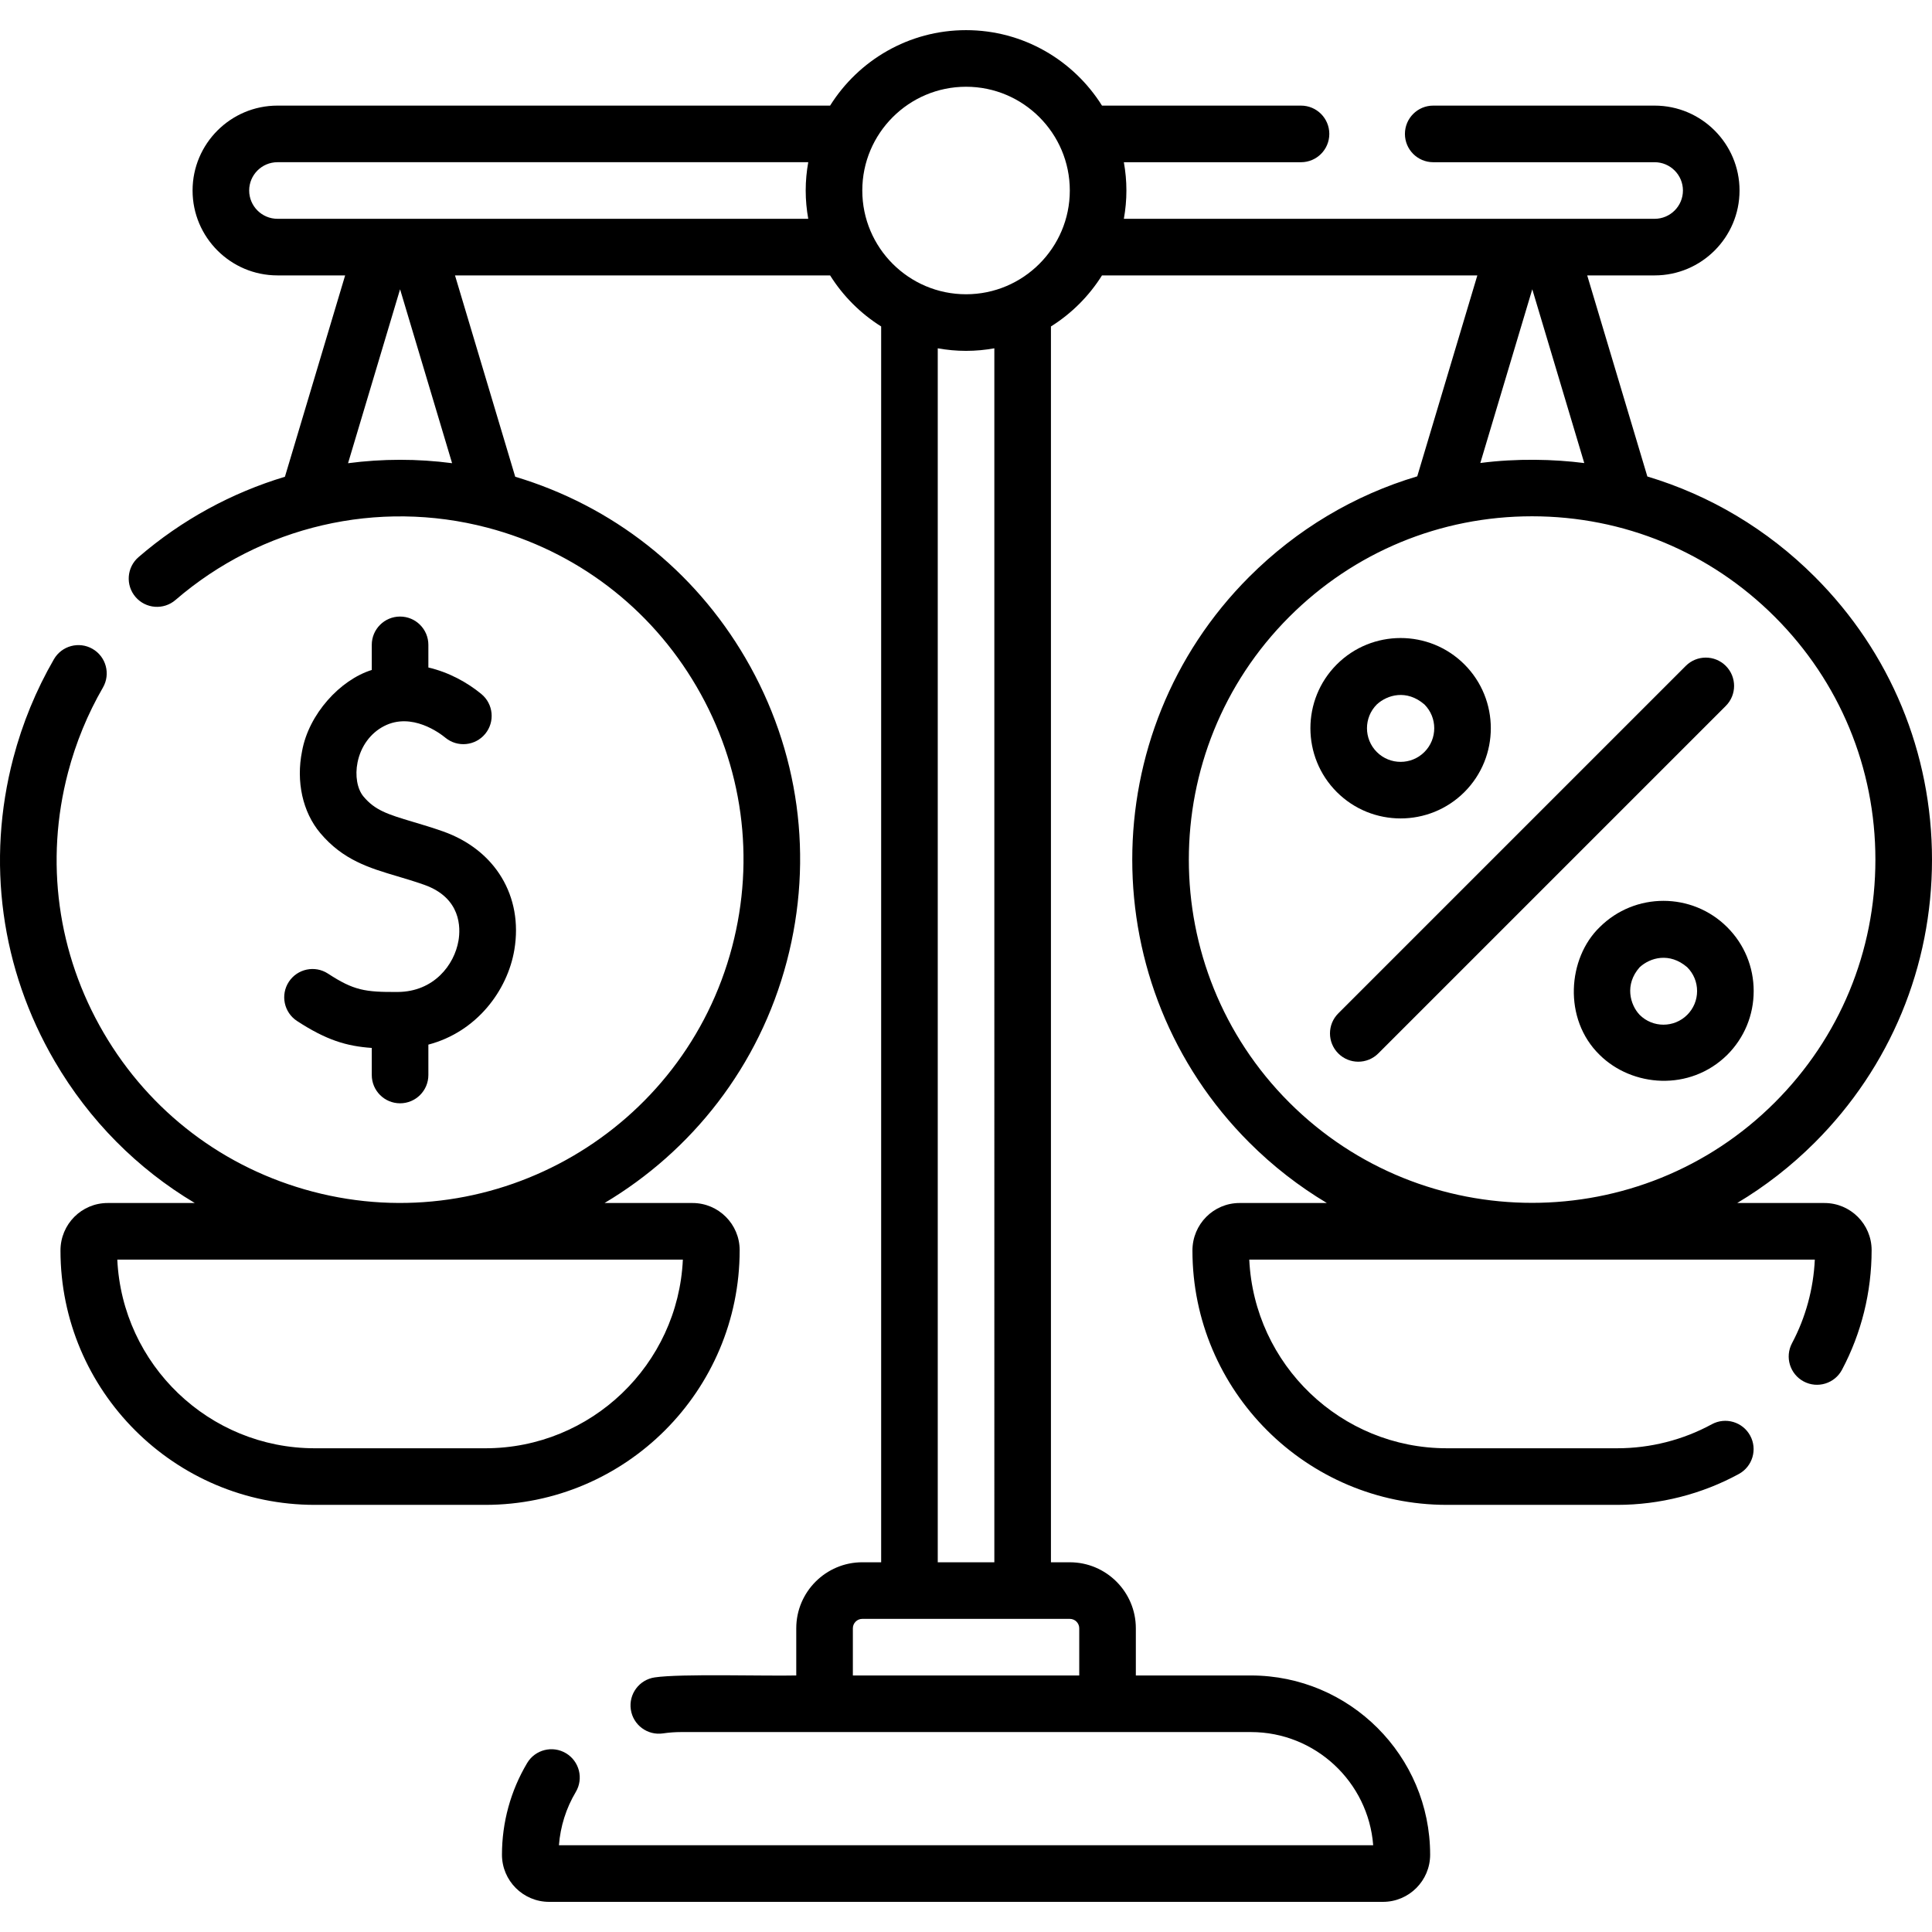 <svg id="Capa_1" enable-background="new 0 0 512.02 512.02" height="512" viewBox="0 0 512.02 512.02" width="512" xmlns="http://www.w3.org/2000/svg"><g><path d="m371.191 216.901c6.125 0 12.25-2.331 16.912-6.993 9.326-9.326 9.326-24.499 0-33.825-9.325-9.324-24.499-9.325-33.824 0-9.326 9.326-9.326 24.499 0 33.825 4.663 4.662 10.787 6.993 16.912 6.993zm-6.305-30.211c2.771-2.556 7.907-4.053 12.611 0 3.477 3.477 3.477 9.134 0 12.61-3.478 3.478-9.135 3.478-12.611 0-3.477-3.476-3.477-9.134 0-12.61z"/><path d="m423.933 245.736c-8.461 8.176-9.755 24.313 0 33.825 8.6 8.517 23.889 9.792 33.824-.001 4.517-4.518 7.005-10.523 7.005-16.912s-2.488-12.395-7.005-16.912c-9.325-9.324-24.498-9.325-33.824 0zm23.217 23.218c-3.477 3.479-9.134 3.476-12.61.001-2.525-2.656-4.063-8.023 0-12.611 2.771-2.557 7.907-4.055 12.611 0 1.685 1.684 2.612 3.923 2.612 6.305s-.929 4.621-2.613 6.305z"/><path d="m457.373 176.474c-2.929-2.928-7.678-2.928-10.606 0l-92.097 92.097c-2.929 2.93-2.929 7.678 0 10.607 1.464 1.464 3.384 2.196 5.303 2.196s3.839-.732 5.303-2.196l92.097-92.097c2.93-2.929 2.93-7.677 0-10.607z"/><path d="m105.434 262.891c-8.734.06-11.688-.411-18.511-4.865-3.466-2.265-8.115-1.286-10.38 2.181-2.264 3.469-1.287 8.116 2.182 10.38 7.738 5.051 13.102 6.675 19.802 7.138v7.173c0 4.143 3.358 7.5 7.5 7.5s7.5-3.357 7.5-7.5v-8.052c12.783-3.358 20.971-14.31 22.784-25.114 2.379-14.181-5.047-26.506-18.919-31.398-2.889-1.019-5.532-1.804-7.864-2.497-6.959-2.067-10.163-3.134-13.189-6.734-1.672-1.99-2.294-5.542-1.583-9.049.867-4.276 3.442-7.79 7.067-9.641 7.319-3.738 14.785 1.922 16.208 3.095 3.197 2.634 7.923 2.18 10.558-1.017 2.635-3.195 2.18-7.923-1.016-10.558-3.753-3.095-8.637-5.774-14.045-7.031v-6.002c0-4.143-3.358-7.5-7.5-7.5s-7.5 3.357-7.5 7.5v6.656c-8.386 2.609-16.707 11.691-18.473 21.518-1.632 8.055.163 16.158 4.801 21.679 6.049 7.198 13.02 9.27 20.4 11.463 2.268.674 4.613 1.37 7.147 2.265 9.879 3.484 9.666 11.489 9.115 14.77-1.095 6.525-6.595 13.578-16.084 13.64z"/><path d="m483.528 318.824h-23.132c7.34-4.385 14.263-9.73 20.578-16.045 20.021-20.021 31.046-46.64 31.046-74.953s-11.026-54.932-31.046-74.952c-12.593-12.593-27.797-21.624-44.39-26.594l-15.939-53.292h17.869c12.406 0 22.5-10.093 22.5-22.499s-10.093-22.499-22.5-22.499h-58.678c-4.142 0-7.5 3.357-7.5 7.5s3.358 7.5 7.5 7.5h58.678c4.135 0 7.5 3.364 7.5 7.499s-3.364 7.499-7.5 7.499c-25.325 0-114.038 0-140.668 0 .436-2.436.676-4.939.676-7.499s-.24-5.063-.676-7.499h46.949c4.142 0 7.5-3.357 7.5-7.5s-3.358-7.5-7.5-7.5h-52.742c-7.519-12-20.854-20-36.029-20s-28.51 8-36.029 19.999h-146.46c-12.406 0-22.499 10.093-22.499 22.499s10.093 22.499 22.499 22.499h17.935l-15.96 53.363c-14.08 4.235-27.33 11.404-38.798 21.3-3.136 2.706-3.484 7.441-.778 10.578 2.707 3.136 7.442 3.485 10.578.777 22.74-19.623 53.632-26.79 82.642-19.167 23.503 6.176 43.195 21.134 55.447 42.119 12.251 20.985 15.597 45.485 9.42 68.987-12.752 48.519-62.601 77.62-111.122 64.868-23.504-6.176-43.195-21.134-55.447-42.118-12.251-20.985-15.597-45.485-9.42-68.988 2.08-7.911 5.189-15.477 9.243-22.485 2.074-3.585.849-8.173-2.737-10.247-3.586-2.073-8.173-.849-10.248 2.737-4.724 8.167-8.346 16.976-10.766 26.183-7.196 27.377-3.299 55.918 10.973 80.363 9.17 15.707 21.922 28.508 37.126 37.566h-23.102c-6.889 0-12.493 5.604-12.493 12.588 0 37.171 30.241 67.411 67.412 67.411h45.173c37.171 0 67.412-30.24 67.412-67.506 0-6.889-5.604-12.493-12.493-12.493h-23.318c23.057-13.727 40.969-36.127 48.312-64.066 7.196-27.377 3.299-55.917-10.973-80.363-13.645-23.372-35.216-40.319-61.011-48.05l-15.958-53.357h99.41c3.427 5.469 8.062 10.103 13.53 13.53v327.517h-5c-9.649 0-17.5 7.85-17.5 17.499v12.499c-8.012.2-30.642-.515-37.526.518-4.098.608-6.926 4.423-6.318 8.521.609 4.097 4.422 6.918 8.52 6.317 1.588-.236 3.212-.355 4.827-.355h150.993c17.078 0 31.122 13.242 32.402 29.998h-215.796c.382-4.986 1.905-9.819 4.461-14.108 2.121-3.559.956-8.162-2.603-10.282-3.56-2.123-8.163-.956-10.283 2.603-4.365 7.324-6.672 15.723-6.672 24.288 0 6.893 5.607 12.5 12.5 12.5h220.987c6.893 0 12.5-5.607 12.5-12.5 0-26.19-21.307-47.498-47.498-47.498h-30.498v-12.499c0-9.649-7.85-17.499-17.5-17.499h-5v-327.519c5.469-3.427 10.103-8.062 13.53-13.53h99.476l-15.927 53.251c-16.649 4.961-31.904 14.007-44.533 26.635-41.328 41.329-41.328 108.575 0 149.905 6.315 6.315 13.238 11.66 20.578 16.045h-23.132c-6.888 0-12.492 5.604-12.492 12.591 0 37.169 30.239 67.408 67.409 67.408h45.18c11.253 0 22.395-2.83 32.22-8.185 3.637-1.982 4.979-6.538 2.997-10.175s-6.537-4.98-10.174-2.997c-7.63 4.158-16.29 6.356-25.042 6.356h-45.18c-28.061 0-51.041-22.168-52.35-49.999h149.883c-.357 7.741-2.428 15.354-6.043 22.153-1.945 3.657-.556 8.199 3.101 10.144 3.657 1.943 8.198.556 10.143-3.101 5.139-9.665 7.855-20.594 7.855-31.703.002-6.887-5.602-12.491-12.491-12.491zm-354.914 64.999h-45.173c-28.063 0-51.044-22.169-52.354-49.999h149.884c-1.264 27.785-24.265 49.999-52.357 49.999zm127.41-360.833c15.163 0 27.498 12.336 27.498 27.498s-12.335 27.498-27.498 27.498-27.498-12.336-27.498-27.498 12.336-27.498 27.498-27.498zm-163.784 99.772 13.788-46.1 13.786 46.093c-9.219-1.209-18.486-1.187-27.574.007zm-18.705-64.775c-4.135 0-7.499-3.364-7.499-7.499s3.364-7.499 7.499-7.499h140.668c-.436 2.436-.676 4.939-.676 7.499s.24 5.063.676 7.499c-.001 0-134.104 0-140.668 0zm212.487 373.547v12.499h-59.996v-12.499c0-1.378 1.121-2.499 2.5-2.499h54.997c1.378 0 2.499 1.121 2.499 2.499zm-22.499-17.499h-14.998v-321.725c2.436.436 4.939.676 7.499.676s5.063-.24 7.499-.676zm142.564-337.373 13.776 46.061c-7.957-1.022-17.845-1.286-27.547-.018zm-64.411 86.819c17.188-17.188 40.04-26.654 64.346-26.654 24.307 0 47.158 9.466 64.346 26.654 17.188 17.187 26.653 40.038 26.653 64.345s-9.465 47.158-26.653 64.346c-17.742 17.742-41.04 26.612-64.346 26.61-23.3-.002-46.607-8.872-64.346-26.61-35.479-35.481-35.48-93.212 0-128.691z"/></g></svg>